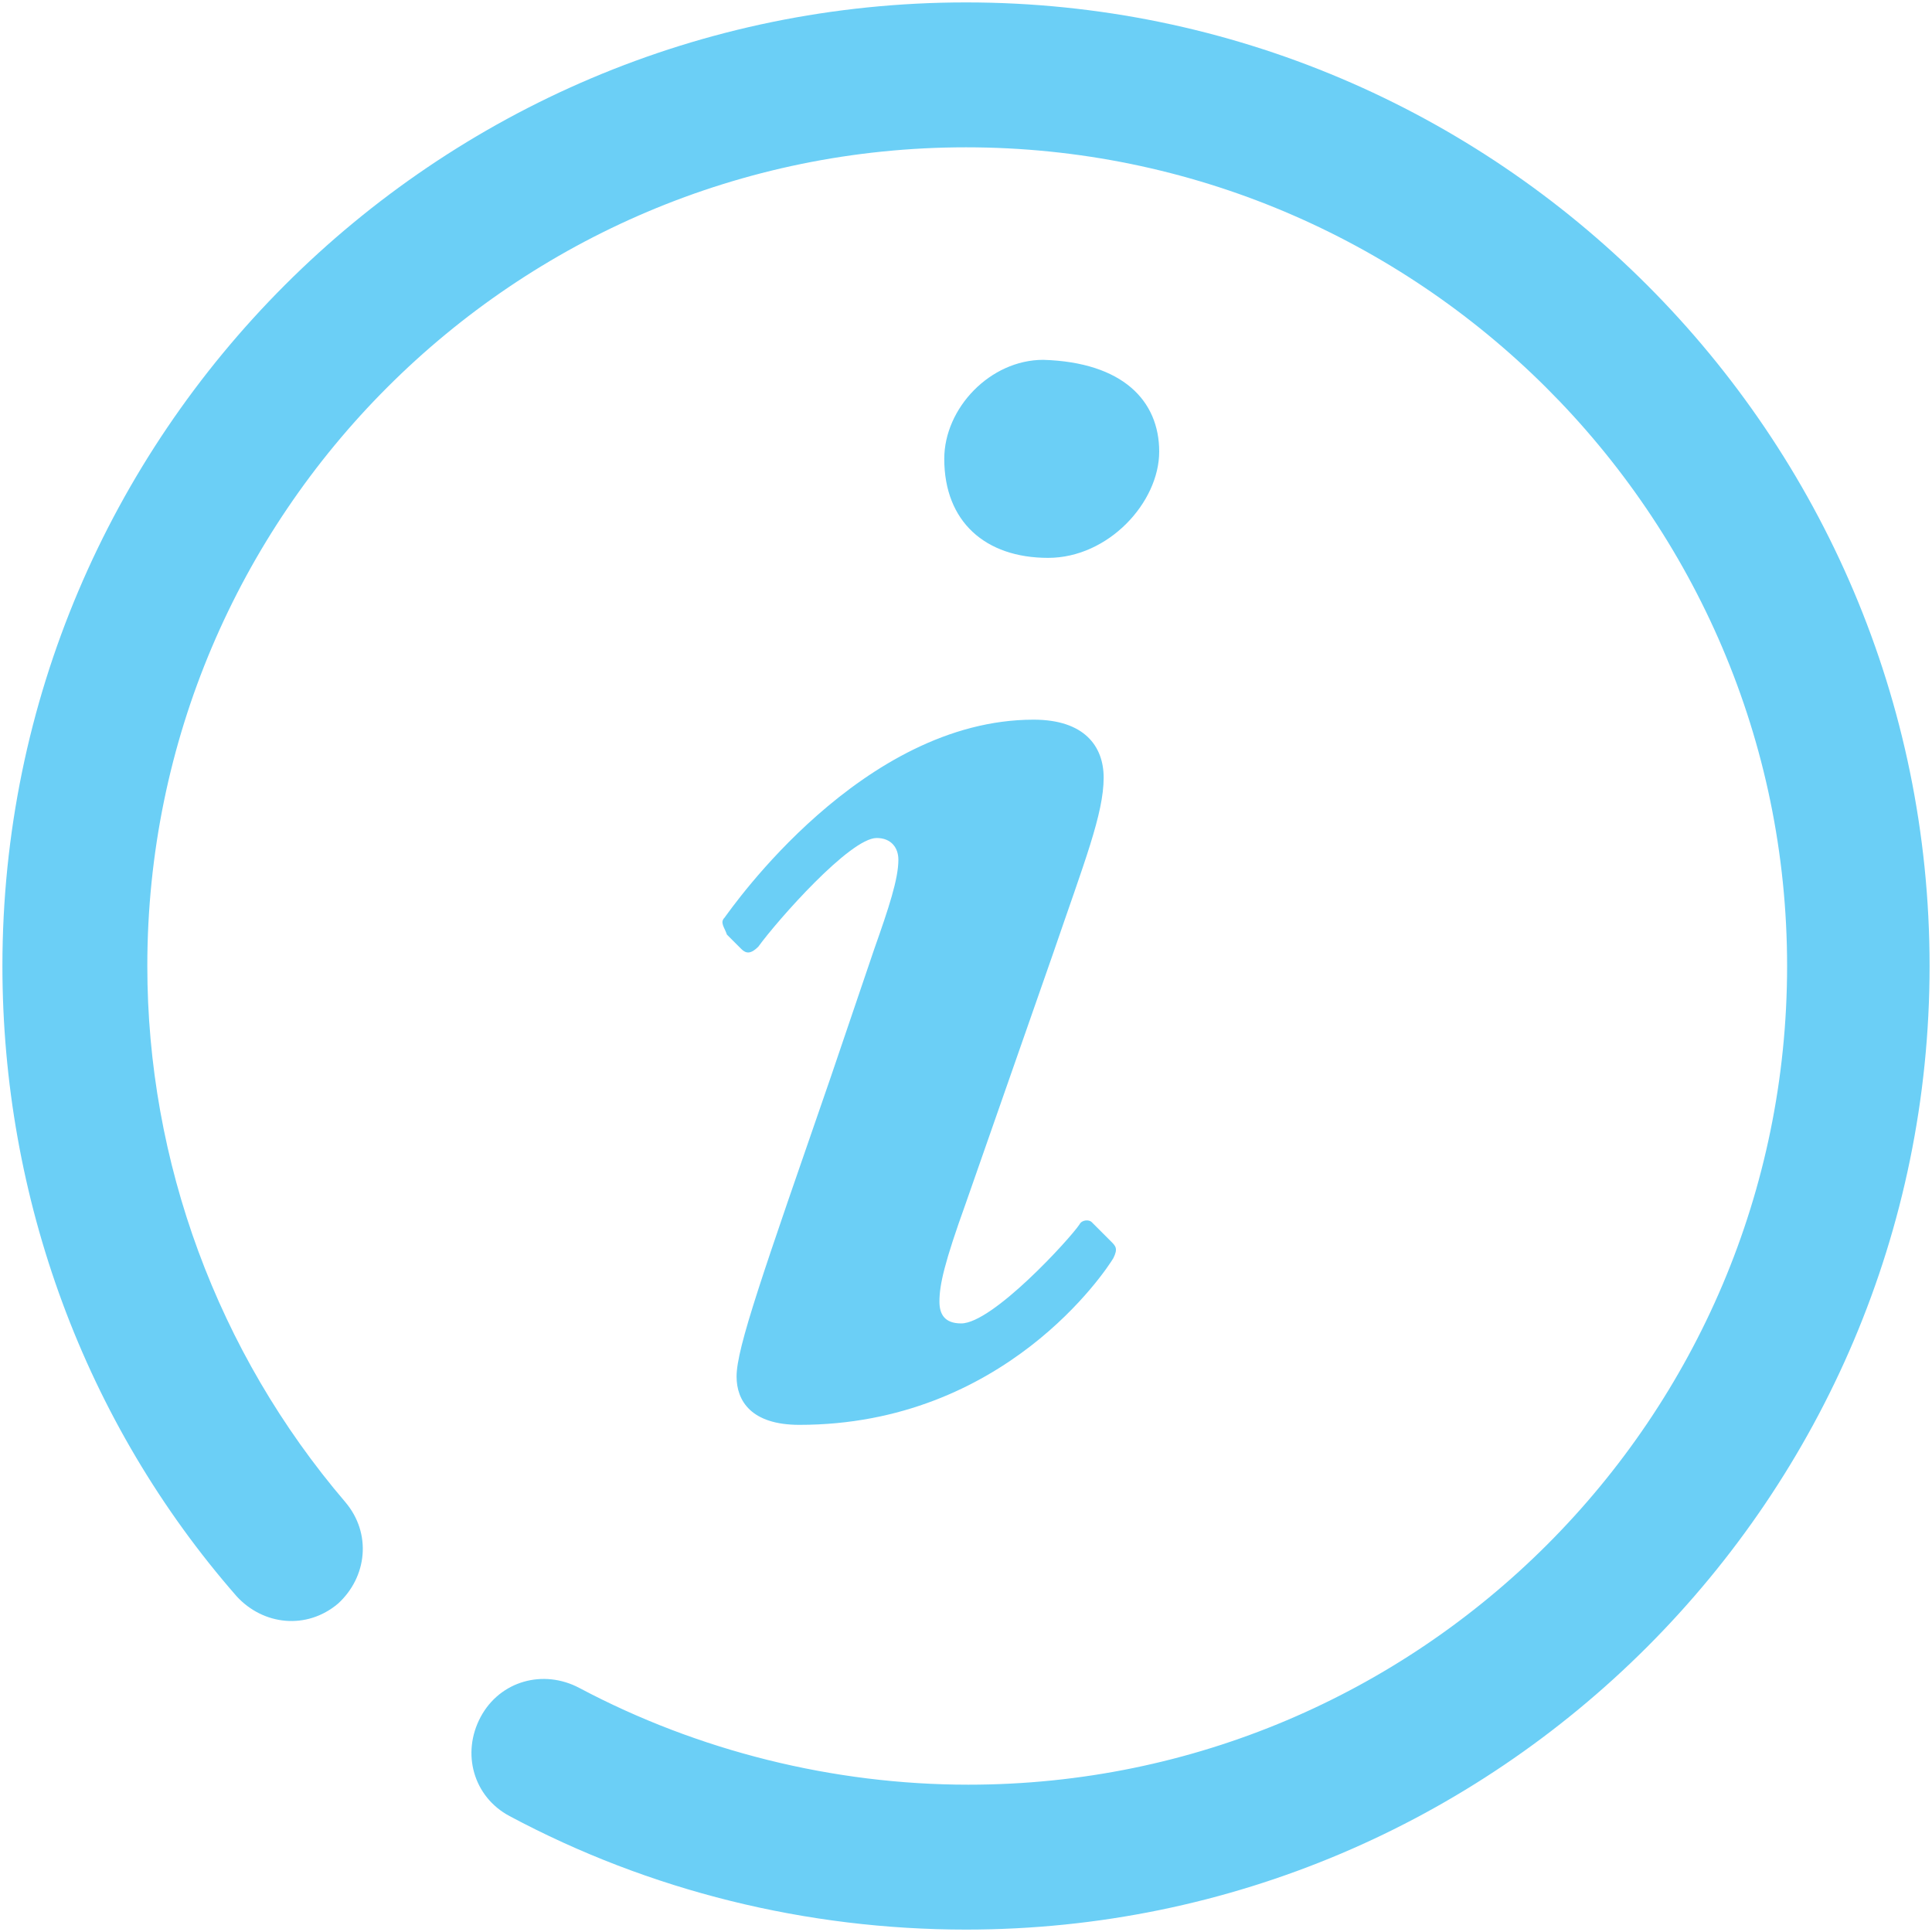 <svg version="1.1" id="Layer_1" xmlns="http://www.w3.org/2000/svg" x="0" y="0" viewBox="0 0 80 80" xml:space="preserve"><style>.st0{fill:#6bcff6}</style><path class="st0" d="M46 51.4c.2.2.3.3.1.7-.3.5-4.5 6.9-13 6.9-2 0-2.6-1-2.6-2 0-1.2 1.1-4.3 3.9-12.4l1.8-5.3c.6-1.7 1-2.9 1-3.7 0-.5-.3-.9-.9-.9-1.1 0-4.1 3.4-4.9 4.5-.3.3-.5.3-.7.1l-.6-.6c-.1-.3-.3-.5-.1-.7.3-.4 5.7-8.2 12.8-8.2 2.1 0 2.9 1.1 2.9 2.4 0 1.5-.8 3.5-2.1 7.3L40 49.8c-.9 2.5-1.1 3.4-1.1 4.1 0 .5.2.9.9.9 1.3 0 4.5-3.5 4.9-4.1.1-.2.4-.2.5-.1l.8.8zm2-32.7c0 2.1-2.1 4.4-4.6 4.4-2.6 0-4.3-1.5-4.3-4.1 0-2.1 1.9-4.1 4.1-4.1 3.3.1 4.8 1.7 4.8 3.8z"/><path class="st0" d="M40 79.9c-6.6 0-13.1-1.6-18.9-4.7-1.5-.8-2-2.6-1.2-4.1.8-1.5 2.6-2 4.1-1.2 4.9 2.6 10.5 4 16.1 4C58.8 73.9 74 58.7 74 40S58.7 6.1 40 6.1 6.1 21.3 6.1 40c0 8.1 2.9 16 8.2 22.2 1.1 1.3.9 3.1-.3 4.2-1.3 1.1-3.1.9-4.2-.3C3.5 58.9.1 49.6.1 40 .1 18 18 .1 40 .1S79.9 18 79.9 40 62 79.9 40 79.9z"/></svg>
